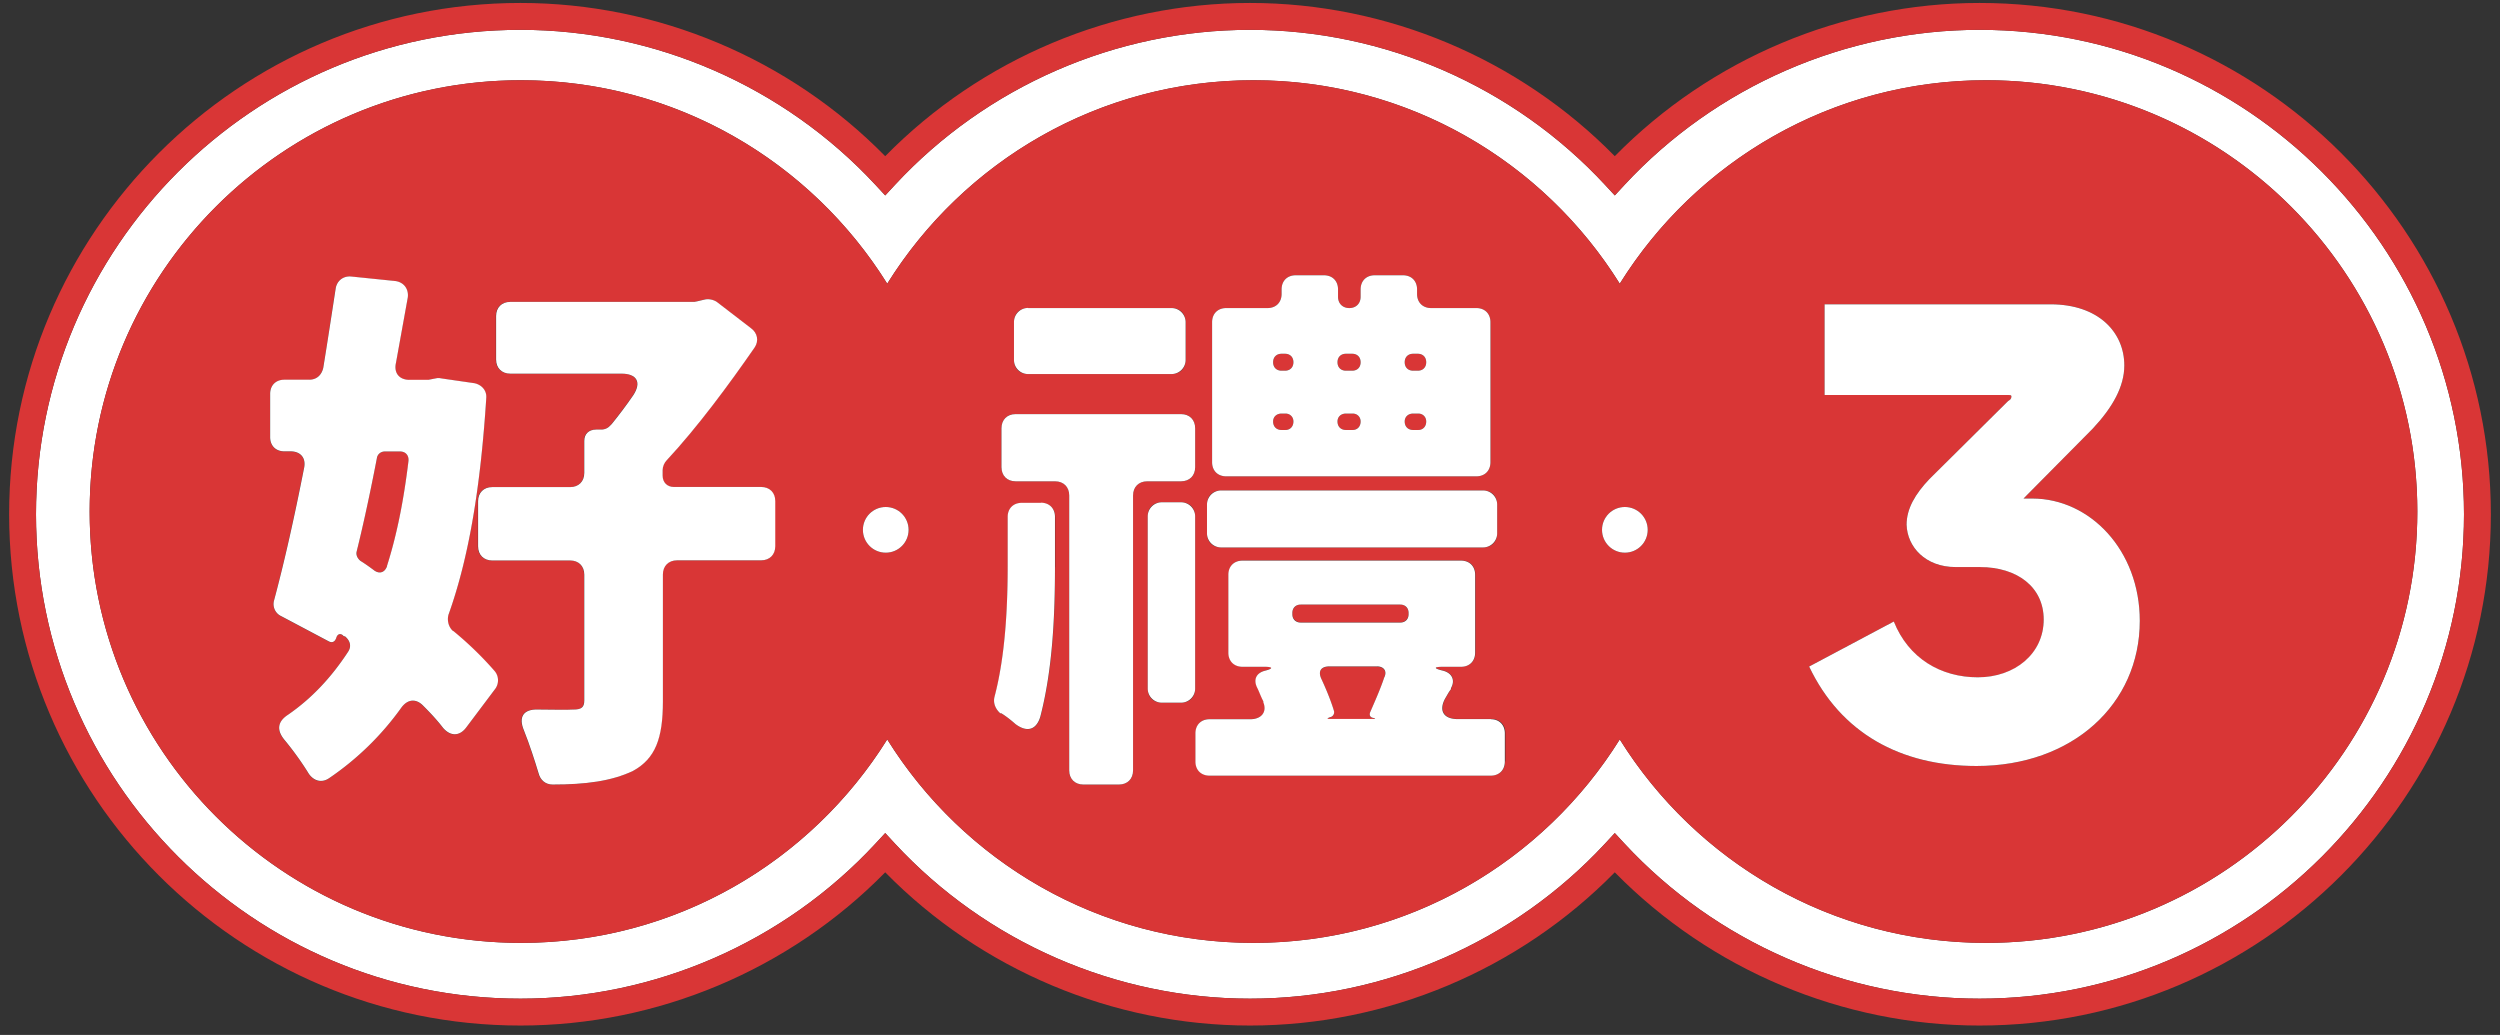<svg width="186" height="77" viewBox="0 0 186 77" fill="none" xmlns="http://www.w3.org/2000/svg"><rect x="0" y="0" width="186" height="77" fill="#333333" stroke="none"/><path d="M147.28 2.22c-9.98 0-19.61 4.2-26.41 11.53l-.73.79-.73-.79C112.61 6.42 102.98 2.22 93 2.22s-19.61 4.2-26.41 11.53l-.73.79-.73-.79C58.33 6.42 48.7 2.22 38.72 2.22c-19.87 0-36.04 16.17-36.04 36.04 0 19.87 16.17 36.04 36.04 36.04 9.98 0 19.61-4.2 26.41-11.53l.73-.79.73.79C73.39 70.1 83.02 74.3 93 74.3s19.61-4.2 26.41-11.53l.73-.79.73.79c6.8 7.33 16.43 11.53 26.41 11.53 19.87 0 36.04-16.17 36.04-36.04 0-19.87-16.17-36.04-36.04-36.04zm.48 67.93c-11.5 0-21.58-6.05-27.25-15.14-5.67 9.09-15.75 15.14-27.25 15.14S71.68 64.1 66.01 55.01c-5.67 9.09-15.75 15.14-27.25 15.14-17.72 0-32.09-14.37-32.09-32.09 0-17.72 14.37-32.09 32.09-32.09 11.5 0 21.58 6.05 27.25 15.14 5.67-9.09 15.75-15.14 27.25-15.14s21.58 6.05 27.25 15.14c5.67-9.09 15.75-15.14 27.25-15.14 17.72 0 32.09 14.37 32.09 32.09 0 17.72-14.37 32.09-32.09 32.09z" fill="#fff"/><path d="M147.28.22c-10.18 0-20.01 4.14-27.14 11.4C113.01 4.36 103.18.22 93 .22s-20.01 4.14-27.14 11.4C58.73 4.36 48.9.22 38.72.22 17.75.22.68 17.28.68 38.26S17.74 76.3 38.72 76.3c10.18 0 20.01-4.14 27.14-11.4C72.99 72.16 82.82 76.3 93 76.3s20.01-4.14 27.14-11.4c7.13 7.26 16.96 11.4 27.14 11.4 20.97 0 38.04-17.06 38.04-38.04S168.26.22 147.28.22zm0 74.08c-9.98 0-19.61-4.2-26.41-11.53l-.73-.79-.73.79C112.61 70.1 102.98 74.3 93 74.3s-19.61-4.2-26.41-11.53l-.73-.79-.73.79C58.33 70.1 48.7 74.3 38.72 74.3c-19.87 0-36.04-16.17-36.04-36.04 0-19.87 16.17-36.04 36.04-36.04 9.98 0 19.61 4.2 26.41 11.53l.73.79.73-.79C73.39 6.42 83.02 2.22 93 2.22s19.61 4.2 26.41 11.53l.73.79.73-.79c6.8-7.33 16.43-11.53 26.41-11.53 19.87 0 36.04 16.17 36.04 36.04 0 19.87-16.17 36.04-36.04 36.04z" fill="#D93636"/><path d="M29.76 33.59h-1.13c-.29 0-.55.21-.59.5-.46 2.39-.97 4.75-1.51 6.97-.04.25.08.5.29.67.34.21.63.42.97.67.42.34.84.21 1.01-.29.76-2.39 1.26-5 1.6-7.81.04-.42-.21-.71-.63-.71h-.01zm65.59-1.6h.29c.34 0 .59-.25.59-.63 0-.34-.25-.59-.59-.59h-.29c-.38 0-.63.25-.63.59 0 .38.25.63.63.63zm0-4.41h.25c.38 0 .63-.25.63-.63s-.25-.63-.63-.63h-.25c-.38 0-.63.25-.63.63s.25.63.63.63zm4.79 0h.46c.38 0 .63-.25.63-.63s-.25-.63-.63-.63h-.46c-.38 0-.63.25-.63.63s.25.63.63.63zm5 0h.34c.38 0 .63-.25.63-.63s-.25-.63-.63-.63h-.34c-.38 0-.63.25-.63.63s.25.63.63.63zm0 4.41h.38c.34 0 .59-.25.59-.63 0-.34-.25-.59-.59-.59h-.38c-.38 0-.63.25-.63.59 0 .38.25.63.63.63zm-5 0h.5c.34 0 .59-.25.59-.63 0-.34-.25-.59-.59-.59h-.5c-.38 0-.63.25-.63.59 0 .38.25.63.63.63zm-3.36 12.98h7.39c.35 0 .63.28.63.63v.08c0 .35-.28.63-.63.63h-7.39c-.35 0-.63-.28-.63-.63v-.08c0-.35.28-.63.63-.63zm5.67 4.62h-3.53c-.67 0-.88.38-.59.97.38.8.71 1.64.92 2.35.04.21-.08.42-.29.46-.25.08-.25.13 0 .13h3.19c.21 0 .21-.04 0-.08s-.29-.21-.21-.42c.34-.8.76-1.72 1.05-2.6.21-.46-.04-.8-.55-.8l.01-.01z" fill="#D93636"/><path d="M147.76 5.97c-11.5 0-21.58 6.05-27.25 15.14-5.67-9.09-15.75-15.14-27.25-15.14s-21.58 6.05-27.25 15.14C60.34 12.02 50.26 5.97 38.76 5.97c-17.72 0-32.09 14.37-32.09 32.09 0 17.72 14.37 32.09 32.09 32.09 11.5 0 21.58-6.05 27.25-15.14 5.67 9.09 15.75 15.14 27.25 15.14s21.58-6.05 27.25-15.14c5.67 9.09 15.75 15.14 27.25 15.14 17.72 0 32.09-14.37 32.09-32.09 0-17.72-14.37-32.09-32.09-32.09zm-25.17 33.45c0 .94-.76 1.7-1.7 1.7s-1.7-.76-1.7-1.7.76-1.7 1.7-1.7 1.7.76 1.7 1.7zM90.18 23.97c0-.63.42-1.05 1.05-1.05h3.07c.63 0 1.05-.42 1.05-1.05v-.34c0-.63.42-1.05 1.05-1.05h2.1c.63 0 1.05.42 1.05 1.05v.55c0 .5.34.84.84.84.5 0 .84-.34.84-.84v-.55c0-.63.42-1.05 1.05-1.05h2.1c.63 0 1.05.42 1.05 1.05v.34c0 .63.42 1.05 1.05 1.05h3.36c.63 0 1.05.42 1.05 1.05v10.42c0 .63-.42 1.05-1.05 1.05H91.23c-.63 0-1.05-.42-1.05-1.05V23.97zm-.38 13.57c0-.63.42-1.05 1.05-1.05h19.49c.63 0 1.05.42 1.05 1.05v2.14c0 .63-.42 1.05-1.05 1.05H90.85c-.63 0-1.05-.42-1.05-1.05v-2.14zM75.44 23.97c0-.63.42-1.05 1.05-1.05h10.67c.63 0 1.05.42 1.05 1.05v2.81c0 .63-.42 1.05-1.05 1.05H76.49c-.63 0-1.05-.42-1.05-1.05v-2.81zM67.6 39.42c0 .94-.76 1.7-1.7 1.7s-1.7-.76-1.7-1.7.76-1.7 1.7-1.7 1.7.76 1.7 1.7zM36.86 51.23l-2.18 2.9c-.5.67-1.18.67-1.72.04-.42-.55-.92-1.09-1.47-1.64-.55-.59-1.18-.5-1.64.13a21.31 21.31 0 01-5.38 5.25c-.55.38-1.13.21-1.51-.34-.5-.84-1.18-1.76-1.81-2.52-.59-.71-.5-1.34.25-1.85 1.76-1.22 3.23-2.77 4.49-4.7.25-.38.17-.76-.13-1.05l-.08-.08-.13-.04-.08-.08c-.21-.13-.38-.04-.46.21-.08.29-.29.42-.59.25l-3.49-1.85c-.46-.21-.67-.71-.55-1.18.76-2.81 1.51-6.22 2.23-9.83.17-.76-.25-1.26-1.01-1.26h-.46c-.63 0-1.05-.42-1.05-1.05v-3.23c0-.63.42-1.05 1.05-1.05h1.85c.55 0 .92-.34 1.05-.88.34-2.02.63-3.99.92-5.88.08-.59.55-.97 1.13-.92l3.32.34c.63.08 1.01.59.92 1.22l-.88 4.87c-.17.76.25 1.26 1.01 1.26h1.39l.67-.13h.17l.25.04 2.35.34c.55.13.92.55.88 1.09-.42 6.51-1.26 11.8-2.81 16.13-.13.42 0 .92.34 1.22 1.22 1.01 2.27 2.06 3.11 3.02.29.38.29.88.04 1.26l.01-.01zm20.8-10.59c0 .63-.42 1.05-1.05 1.05h-6.26c-.63 0-1.05.42-1.05 1.05v9.45c0 2.73-.55 4.24-2.23 5.17-1.6.76-3.53 1.01-5.97 1.01-.55 0-.92-.34-1.05-.84-.29-.97-.67-2.14-1.09-3.19-.42-1.01-.04-1.6 1.05-1.55 1.13 0 2.14.04 2.56 0h.08c.59 0 .8-.17.8-.67v-9.37c0-.63-.42-1.05-1.05-1.05h-5.8c-.63 0-1.05-.42-1.05-1.05v-3.36c0-.63.42-1.05 1.05-1.05h5.8c.63 0 1.05-.42 1.05-1.05V32.8c0-.5.34-.84.88-.84h.38c.29 0 .55-.13.71-.34l.08-.08c.5-.63 1.05-1.34 1.6-2.14.63-.97.25-1.6-.88-1.6h-8.28c-.63 0-1.05-.42-1.05-1.05v-3.24c0-.63.42-1.05 1.05-1.05h13.69l.21-.04.55-.13c.29-.08.67 0 .92.17l2.56 1.97c.46.34.59.92.25 1.43-1.89 2.73-4.24 5.92-6.55 8.4-.17.17-.29.46-.29.71v.42c0 .5.34.84.84.84h6.47c.63 0 1.05.42 1.05 1.05v3.36h.02zM78.5 42.2c0 3.53-.17 7.6-1.09 11.13-.29 1.01-1.01 1.18-1.85.55-.34-.29-.71-.59-1.05-.8h-.08c-.38-.34-.55-.8-.42-1.26.8-3.07.97-6.68.97-9.7v-3.65c0-.63.42-1.05 1.05-1.05h1.43c.63 0 1.05.42 1.05 1.05v3.74l-.01-.01zm10.42 9.03c0 .63-.42 1.05-1.05 1.05h-1.43c-.63 0-1.05-.42-1.05-1.05V38.42c0-.63.42-1.05 1.05-1.05h1.43c.63 0 1.05.42 1.05 1.05v12.81zm0-16.47c0 .63-.42 1.05-1.05 1.05h-2.52c-.63 0-1.05.42-1.05 1.05v20.46c0 .63-.42 1.05-1.05 1.05H80.6c-.63 0-1.05-.42-1.05-1.05V36.86c0-.63-.42-1.05-1.05-1.05h-2.94c-.63 0-1.05-.42-1.05-1.05v-2.9c0-.63.42-1.05 1.05-1.05h12.31c.63 0 1.05.42 1.05 1.05v2.9zm23.06 21.89c0 .63-.42 1.05-1.05 1.05H90.01c-.63 0-1.05-.42-1.05-1.05v-2.1c0-.63.42-1.05 1.05-1.05h3.03c.84 0 1.26-.55.97-1.26v-.08c-.17-.29-.29-.67-.46-1.01-.29-.59-.08-1.09.59-1.26.63-.17.59-.29-.04-.29h-1.64c-.63 0-1.05-.42-1.05-1.05v-5.8c0-.63.42-1.05 1.05-1.05h16.26c.63 0 1.05.42 1.05 1.05v5.8c0 .63-.42 1.05-1.05 1.05h-1.34c-.71 0-.71.13 0 .29.67.17.92.71.59 1.3v.08c-.17.21-.29.46-.42.67-.5.92-.13 1.55.92 1.55h2.48c.63 0 1.05.42 1.05 1.05v2.1l-.02.01zm35.07.34c-5.65 0-10.1-2.45-12.45-7.4l6.3-3.35c1.1 2.75 3.45 4.15 6.25 4.15s4.9-1.75 4.9-4.3c0-2.4-1.95-3.9-4.75-3.9h-1.8c-2.25 0-3.6-1.5-3.65-3.15 0-1.2.65-2.3 1.7-3.4l5.85-5.8c.15-.1.25-.15.25-.35 0-.1-.1-.1-.2-.1h-13.7v-6.75h16.8c3.6 0 5.5 2.1 5.5 4.55 0 1.55-.85 3.1-2.35 4.7l-5.15 5.2h.65c4.3 0 8 3.85 8 9.1 0 6.2-5 10.8-12.15 10.8z" fill="#D93636"/><path d="M56.61 36.23h-6.47c-.5 0-.84-.34-.84-.84v-.42c0-.25.13-.55.29-.71 2.31-2.48 4.66-5.67 6.55-8.4.34-.5.21-1.09-.25-1.43l-2.56-1.97c-.25-.17-.63-.25-.92-.17l-.55.13-.21.04H37.96c-.63 0-1.05.42-1.05 1.05v3.24c0 .63.42 1.05 1.05 1.05h8.28c1.13 0 1.51.63.88 1.6-.55.8-1.09 1.51-1.6 2.14l-.08.08c-.17.21-.42.34-.71.34h-.38c-.55 0-.88.34-.88.84v2.39c0 .63-.42 1.05-1.05 1.05h-5.8c-.63 0-1.05.42-1.05 1.05v3.36c0 .63.42 1.05 1.05 1.05h5.8c.63 0 1.05.42 1.05 1.05v9.37c0 .5-.21.67-.8.67h-.08c-.42.04-1.43 0-2.56 0-1.09-.04-1.47.55-1.05 1.55.42 1.05.8 2.23 1.09 3.19.13.5.5.84 1.05.84 2.44 0 4.37-.25 5.97-1.01 1.68-.92 2.23-2.44 2.23-5.17v-9.45c0-.63.42-1.05 1.05-1.05h6.26c.63 0 1.05-.42 1.05-1.05v-3.36c0-.63-.42-1.05-1.05-1.05h-.02z" fill="#fff"/><path d="M33.71 46.95c-.34-.29-.46-.8-.34-1.22 1.55-4.33 2.39-9.62 2.81-16.13.04-.55-.34-.97-.88-1.09l-2.35-.34-.25-.04h-.17l-.67.13h-1.39c-.76 0-1.18-.5-1.01-1.26l.88-4.87c.08-.63-.29-1.13-.92-1.22l-3.32-.34c-.59-.04-1.05.34-1.13.92-.29 1.89-.59 3.86-.92 5.88-.13.55-.5.88-1.05.88h-1.85c-.63 0-1.05.42-1.05 1.05v3.23c0 .63.42 1.05 1.05 1.05h.46c.76 0 1.18.5 1.01 1.26-.71 3.61-1.47 7.01-2.23 9.83-.13.46.08.97.55 1.18l3.49 1.85c.29.17.5.04.59-.25.08-.25.25-.34.46-.21l.08.08.13.04.08.08c.29.29.38.67.13 1.05-1.26 1.93-2.73 3.49-4.49 4.7-.76.5-.84 1.13-.25 1.85.63.76 1.3 1.68 1.81 2.52.38.55.97.71 1.51.34a21.31 21.31 0 005.38-5.25c.46-.63 1.09-.71 1.64-.13.55.55 1.05 1.09 1.47 1.64.55.63 1.22.63 1.72-.04l2.18-2.9c.25-.38.25-.88-.04-1.26-.84-.97-1.89-2.02-3.11-3.02l-.01.01zm-4.91-4.84c-.17.5-.59.63-1.01.29-.34-.25-.63-.46-.97-.67-.21-.17-.34-.42-.29-.67.55-2.23 1.05-4.58 1.51-6.97.04-.29.29-.5.59-.5h1.13c.42 0 .67.29.63.71-.34 2.82-.84 5.42-1.6 7.81h.01zm47.69-19.19h10.67c.58 0 1.05.47 1.05 1.05v2.81c0 .58-.47 1.05-1.05 1.05H76.49c-.58 0-1.05-.47-1.05-1.05v-2.82c0-.58.47-1.05 1.05-1.05v.01zm11.38 14.45h-1.43c-.58 0-1.05.47-1.05 1.05v12.81c0 .58.47 1.05 1.05 1.05h1.43c.58 0 1.05-.47 1.05-1.05V38.42c0-.58-.47-1.05-1.05-1.05zm2.98-.88h19.49c.58 0 1.05.47 1.05 1.05v2.14c0 .58-.47 1.05-1.05 1.05H90.85c-.58 0-1.05-.47-1.05-1.05v-2.14c0-.58.47-1.05 1.05-1.05zm20.08 17.01h-2.48c-1.05 0-1.43-.63-.92-1.55.13-.21.25-.46.42-.67v-.08c.34-.59.08-1.13-.59-1.3-.71-.17-.71-.29 0-.29h1.34c.63 0 1.05-.42 1.05-1.05v-5.8c0-.63-.42-1.05-1.05-1.05H92.44c-.63 0-1.05.42-1.05 1.05v5.8c0 .63.42 1.05 1.05 1.05h1.64c.63 0 .67.13.04.29-.67.17-.88.67-.59 1.26.17.34.29.71.46 1.01v.08c.29.71-.13 1.26-.97 1.26h-3.03c-.63 0-1.05.42-1.05 1.05v2.1c0 .63.42 1.05 1.05 1.05h20.92c.63 0 1.05-.42 1.05-1.05v-2.1c0-.63-.42-1.05-1.05-1.05l.02-.01zm-7.94-3.11c-.29.88-.71 1.81-1.05 2.6-.08.21 0 .38.21.42.21.04.21.08 0 .08h-3.19c-.25 0-.25-.04 0-.13.21-.04.34-.25.29-.46-.21-.71-.55-1.55-.92-2.35-.29-.59-.08-.97.59-.97h3.53c.5 0 .76.34.55.8l-.01.01zm1.81-4.7c0 .38-.25.63-.63.63h-7.39c-.38 0-.63-.25-.63-.63v-.08c0-.38.25-.63.63-.63h7.39c.38 0 .63.25.63.63v.08zM91.23 35.44h18.61c.63 0 1.05-.42 1.05-1.05V23.97c0-.63-.42-1.05-1.05-1.05h-3.36c-.63 0-1.05-.42-1.05-1.05v-.34c0-.63-.42-1.05-1.05-1.05h-2.1c-.63 0-1.05.42-1.05 1.05v.55c0 .5-.34.84-.84.84-.5 0-.84-.34-.84-.84v-.55c0-.63-.42-1.05-1.05-1.05h-2.1c-.63 0-1.05.42-1.05 1.05v.34c0 .63-.42 1.05-1.05 1.05h-3.07c-.63 0-1.05.42-1.05 1.05v10.42c0 .63.42 1.05 1.05 1.05zm13.91-9.12h.34c.38 0 .63.25.63.63s-.25.63-.63.63h-.34c-.38 0-.63-.25-.63-.63s.25-.63.63-.63zm0 4.45h.38c.34 0 .59.25.59.59 0 .38-.25.63-.59.63h-.38c-.38 0-.63-.25-.63-.63 0-.34.25-.59.63-.59zm-5-4.45h.46c.38 0 .63.25.63.63s-.25.63-.63.63h-.46c-.38 0-.63-.25-.63-.63s.25-.63.63-.63zm0 4.45h.5c.34 0 .59.25.59.59 0 .38-.25.63-.59.63h-.5c-.38 0-.63-.25-.63-.63 0-.34.25-.59.63-.59zm-4.79-4.45h.25c.38 0 .63.25.63.63s-.25.63-.63.63h-.25c-.38 0-.63-.25-.63-.63s.25-.63.63-.63zm0 4.45h.29c.34 0 .59.25.59.59 0 .38-.25.63-.59.63h-.29c-.38 0-.63-.25-.63-.63 0-.34.25-.59.63-.59zm-17.9 6.64h-1.43c-.63 0-1.05.42-1.05 1.05v3.65c0 3.02-.17 6.64-.97 9.7-.13.46.04.92.42 1.26h.08c.34.21.71.5 1.05.8.84.63 1.55.46 1.85-.55.92-3.53 1.09-7.6 1.09-11.13v-3.74c0-.63-.42-1.05-1.05-1.05l.01.01z" fill="#fff"/><path d="M87.87 30.81H75.56c-.63 0-1.05.42-1.05 1.05v2.9c0 .63.42 1.05 1.05 1.05h2.94c.63 0 1.05.42 1.05 1.05v20.46c0 .63.42 1.05 1.05 1.05h2.65c.63 0 1.05-.42 1.05-1.05V36.86c0-.63.42-1.05 1.05-1.05h2.52c.63 0 1.05-.42 1.05-1.05v-2.9c0-.63-.42-1.05-1.05-1.05zm63.33 6.28h-.65l5.15-5.2c1.5-1.6 2.35-3.15 2.35-4.7 0-2.45-1.9-4.55-5.5-4.55h-16.8v6.75h13.7c.1 0 .2 0 .2.1 0 .2-.1.25-.25.35l-5.85 5.8c-1.05 1.1-1.7 2.2-1.7 3.4.05 1.65 1.4 3.15 3.65 3.15h1.8c2.8 0 4.75 1.5 4.75 3.9 0 2.55-2.15 4.3-4.9 4.3-2.75 0-5.15-1.4-6.25-4.15l-6.3 3.35c2.35 4.95 6.8 7.4 12.45 7.4 7.15 0 12.15-4.6 12.15-10.8 0-5.25-3.7-9.1-8-9.1zm-87 2.33c0 .94.76 1.7 1.7 1.7s1.7-.76 1.7-1.7-.76-1.7-1.7-1.7-1.7.76-1.7 1.7zm54.99 0c0 .94.76 1.7 1.7 1.7s1.7-.76 1.7-1.7-.76-1.7-1.7-1.7-1.7.76-1.7 1.7z" fill="#fff"/></svg>